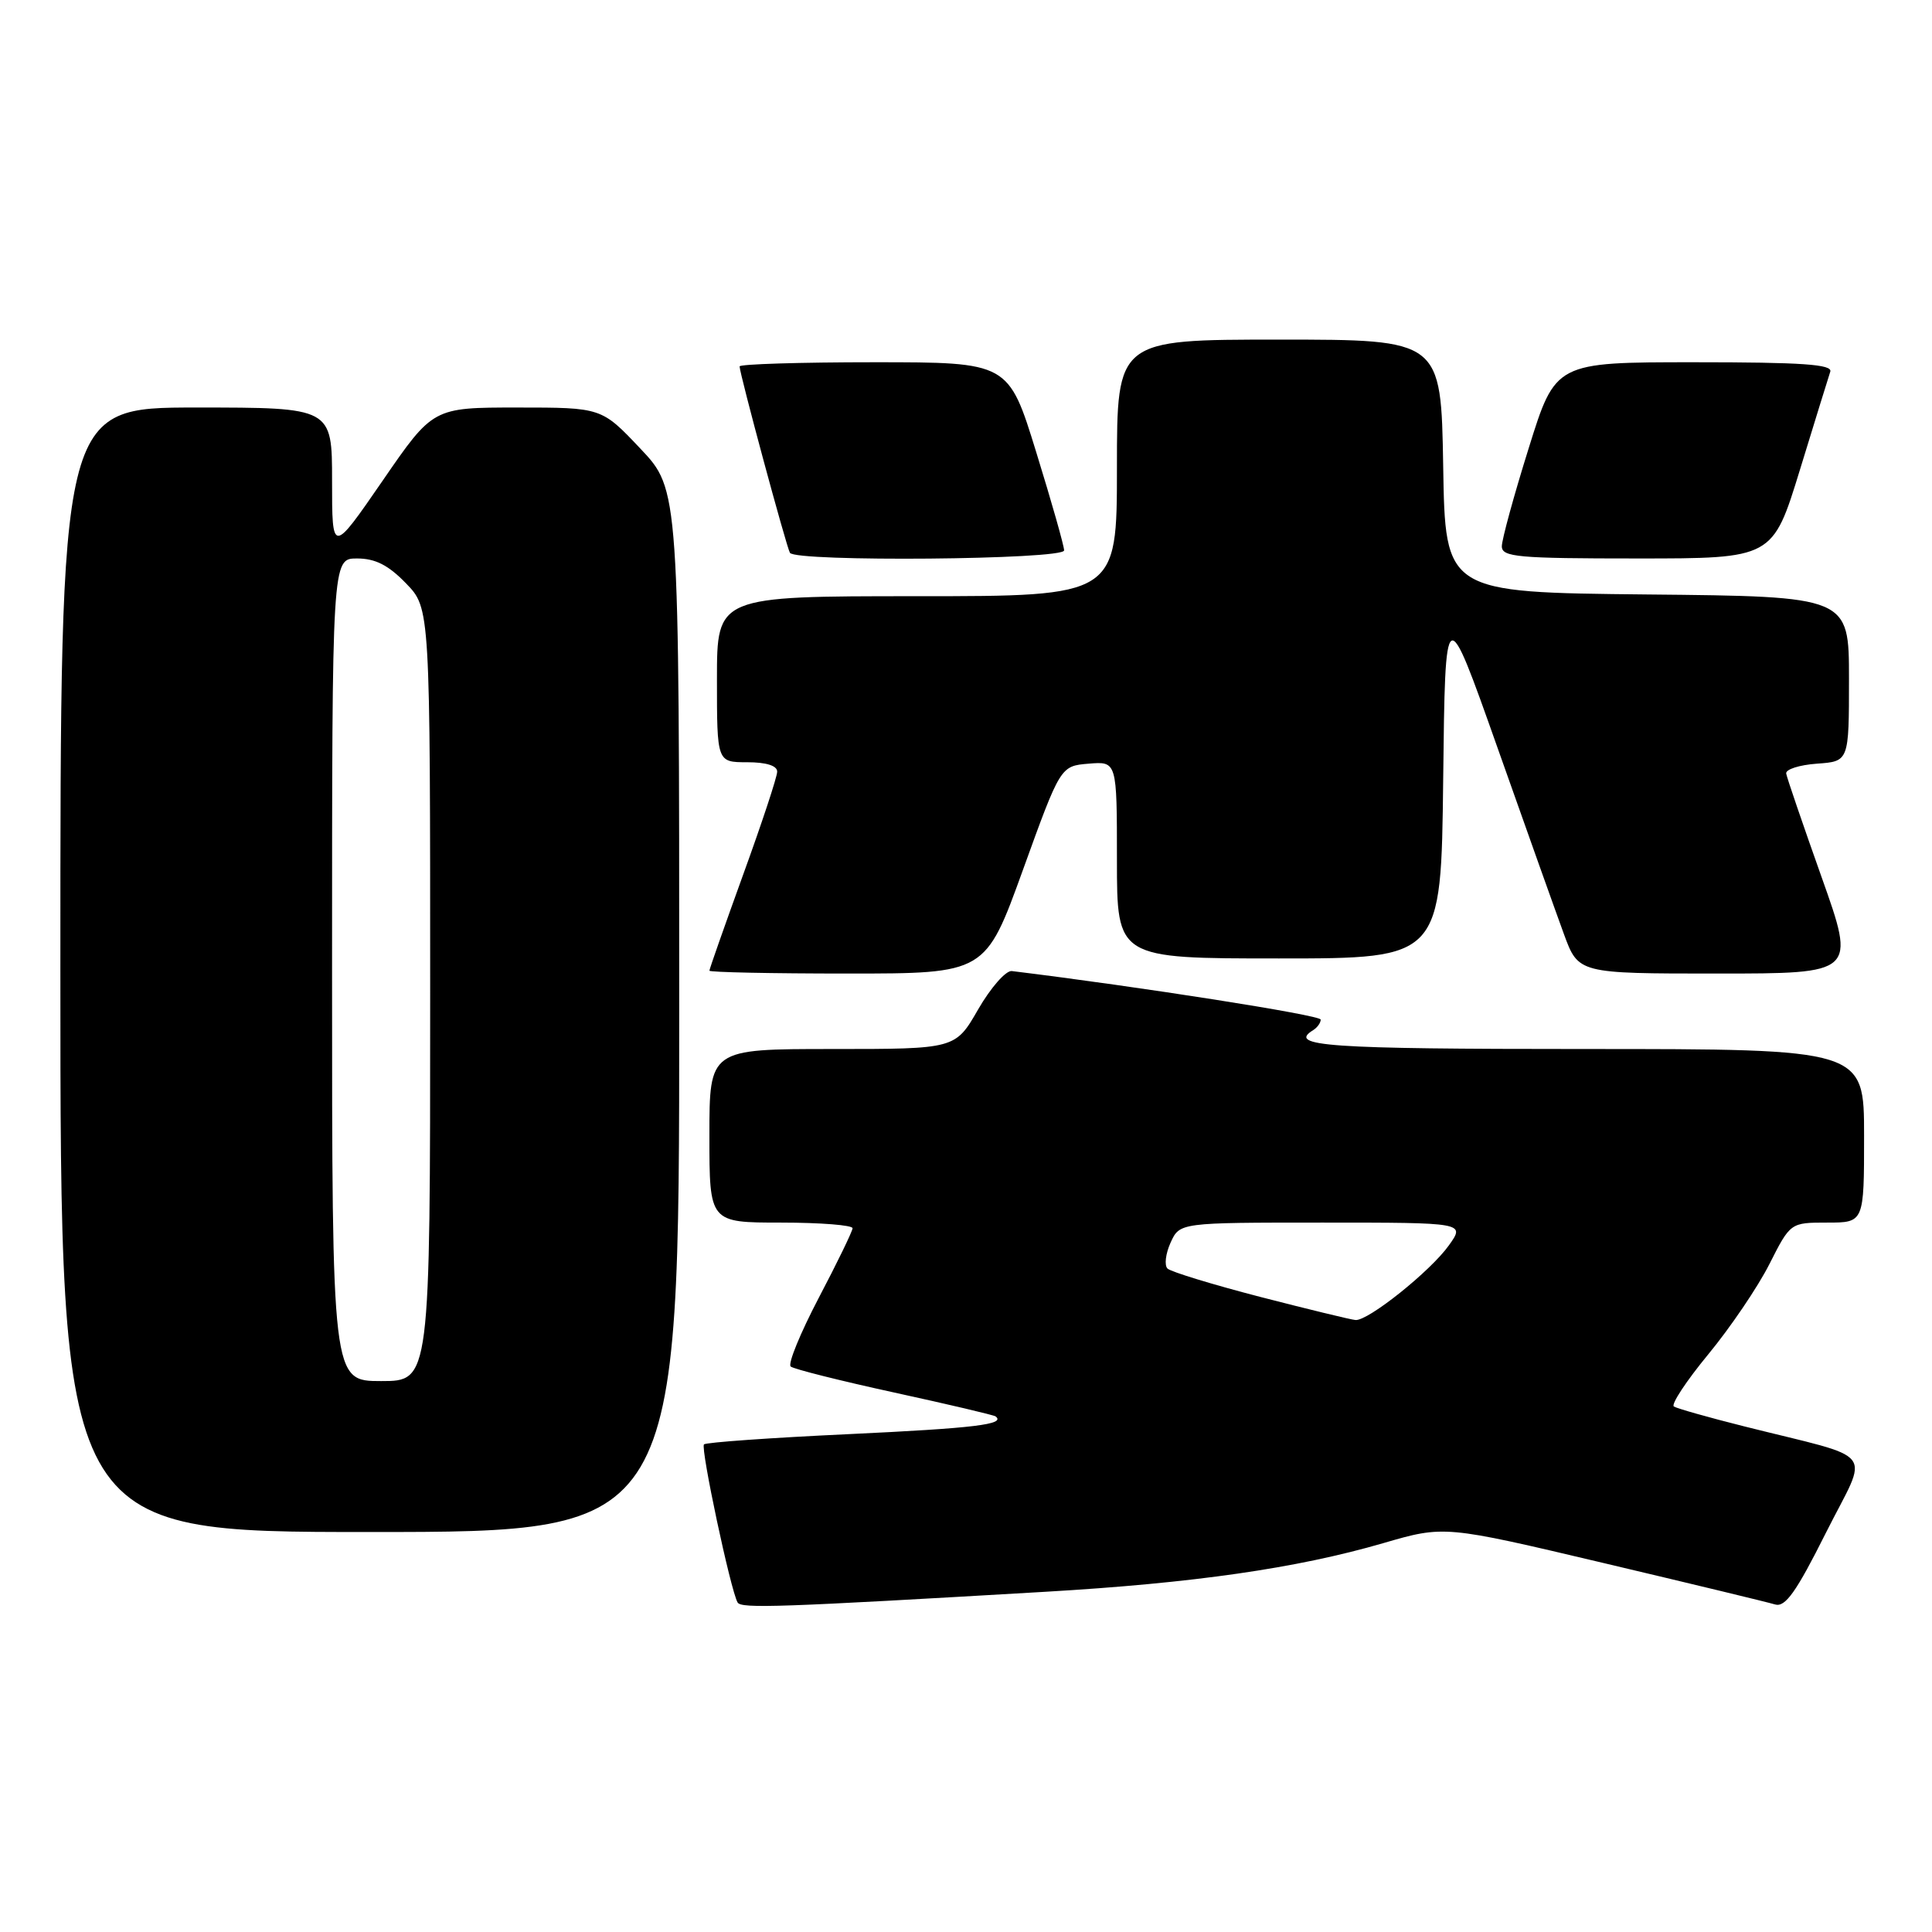<?xml version="1.0" encoding="UTF-8" standalone="no"?>
<!DOCTYPE svg PUBLIC "-//W3C//DTD SVG 1.1//EN" "http://www.w3.org/Graphics/SVG/1.1/DTD/svg11.dtd" >
<svg xmlns="http://www.w3.org/2000/svg" xmlns:xlink="http://www.w3.org/1999/xlink" version="1.1" viewBox="0 0 256 256">
 <g >
 <path fill="currentColor"
d=" M 138.50 210.92 C 158.19 209.77 171.84 207.80 183.27 204.48 C 191.38 202.12 191.38 202.12 212.44 207.10 C 224.02 209.84 234.27 212.31 235.21 212.60 C 236.56 213.00 238.01 210.96 241.95 203.09 C 247.67 191.70 249.09 193.53 231.03 188.98 C 226.37 187.81 222.21 186.63 221.80 186.37 C 221.38 186.12 223.43 183.00 226.35 179.46 C 229.27 175.92 232.92 170.54 234.45 167.51 C 237.24 162.00 237.24 162.00 242.12 162.00 C 247.00 162.00 247.00 162.00 247.00 150.50 C 247.00 139.00 247.00 139.00 210.00 139.00 C 175.82 139.00 170.55 138.63 174.00 136.50 C 174.55 136.16 175.00 135.53 175.00 135.10 C 175.00 134.51 150.99 130.74 134.07 128.67 C 133.28 128.58 131.28 130.86 129.61 133.75 C 126.59 139.00 126.59 139.00 110.30 139.00 C 94.00 139.00 94.00 139.00 94.00 150.50 C 94.00 162.00 94.00 162.00 103.50 162.00 C 108.72 162.00 112.99 162.34 112.97 162.75 C 112.95 163.16 110.94 167.31 108.49 171.97 C 106.05 176.63 104.37 180.72 104.77 181.07 C 105.17 181.41 111.35 182.96 118.50 184.52 C 125.65 186.08 131.69 187.50 131.92 187.68 C 133.30 188.74 129.18 189.24 112.47 190.03 C 102.18 190.51 93.54 191.12 93.28 191.39 C 92.80 191.87 96.82 210.79 97.74 212.34 C 98.22 213.16 103.28 212.98 138.50 210.92 Z  M 90.00 133.94 C 90.00 64.88 90.00 64.88 84.85 59.44 C 79.71 54.00 79.71 54.00 68.54 54.00 C 57.37 54.00 57.37 54.00 50.69 63.71 C 44.00 73.42 44.00 73.42 44.00 63.71 C 44.00 54.00 44.00 54.00 26.00 54.00 C 8.00 54.00 8.00 54.00 8.00 128.50 C 8.00 203.00 8.00 203.00 49.00 203.00 C 90.00 203.00 90.00 203.00 90.00 133.94 Z  M 135.55 115.25 C 140.52 101.50 140.52 101.50 144.26 101.19 C 148.00 100.88 148.00 100.88 148.00 113.94 C 148.00 127.00 148.00 127.00 169.48 127.00 C 190.96 127.00 190.96 127.00 191.23 103.25 C 191.50 79.50 191.50 79.50 198.40 99.00 C 202.19 109.72 206.16 120.86 207.22 123.75 C 209.14 129.00 209.14 129.00 227.53 129.00 C 245.91 129.00 245.91 129.00 241.38 116.25 C 238.89 109.24 236.77 103.05 236.68 102.50 C 236.58 101.95 238.41 101.36 240.75 101.19 C 245.00 100.89 245.00 100.89 245.00 89.96 C 245.00 79.03 245.00 79.03 218.25 78.77 C 191.50 78.50 191.50 78.50 191.23 61.75 C 190.95 45.00 190.95 45.00 169.48 45.00 C 148.00 45.00 148.00 45.00 148.00 62.00 C 148.00 79.00 148.00 79.00 121.50 79.00 C 95.00 79.00 95.00 79.00 95.00 90.00 C 95.00 101.00 95.00 101.00 99.00 101.00 C 101.54 101.00 102.99 101.46 102.98 102.25 C 102.98 102.94 100.95 109.07 98.48 115.87 C 96.02 122.67 94.00 128.41 94.00 128.62 C 94.00 128.83 102.23 129.00 112.29 129.00 C 130.58 129.00 130.58 129.00 135.55 115.25 Z  M 141.00 72.93 C 141.00 72.34 139.34 66.49 137.31 59.93 C 133.63 48.00 133.63 48.00 115.81 48.00 C 106.02 48.00 98.00 48.25 98.00 48.55 C 98.00 49.50 104.20 72.46 104.67 73.25 C 105.41 74.48 141.00 74.17 141.00 72.93 Z  M 238.50 62.25 C 240.48 55.79 242.29 49.94 242.52 49.25 C 242.84 48.28 238.81 48.00 224.52 48.00 C 206.11 48.00 206.11 48.00 202.56 59.39 C 200.60 65.65 199.00 71.50 199.00 72.39 C 199.00 73.81 201.11 74.00 216.94 74.00 C 234.89 74.00 234.89 74.00 238.50 62.25 Z  M 167.00 171.85 C 160.68 170.21 155.14 168.52 154.70 168.09 C 154.26 167.66 154.45 166.11 155.11 164.65 C 156.32 162.00 156.32 162.00 175.23 162.00 C 194.14 162.00 194.14 162.00 191.99 165.01 C 189.56 168.43 181.28 175.05 179.61 174.91 C 179.00 174.86 173.32 173.48 167.00 171.85 Z  M 44.00 128.50 C 44.00 74.00 44.00 74.00 47.30 74.00 C 49.73 74.00 51.46 74.88 53.80 77.30 C 57.00 80.60 57.00 80.60 57.00 131.80 C 57.00 183.00 57.00 183.00 50.50 183.00 C 44.00 183.00 44.00 183.00 44.00 128.50 Z "/>
</g>
</svg>